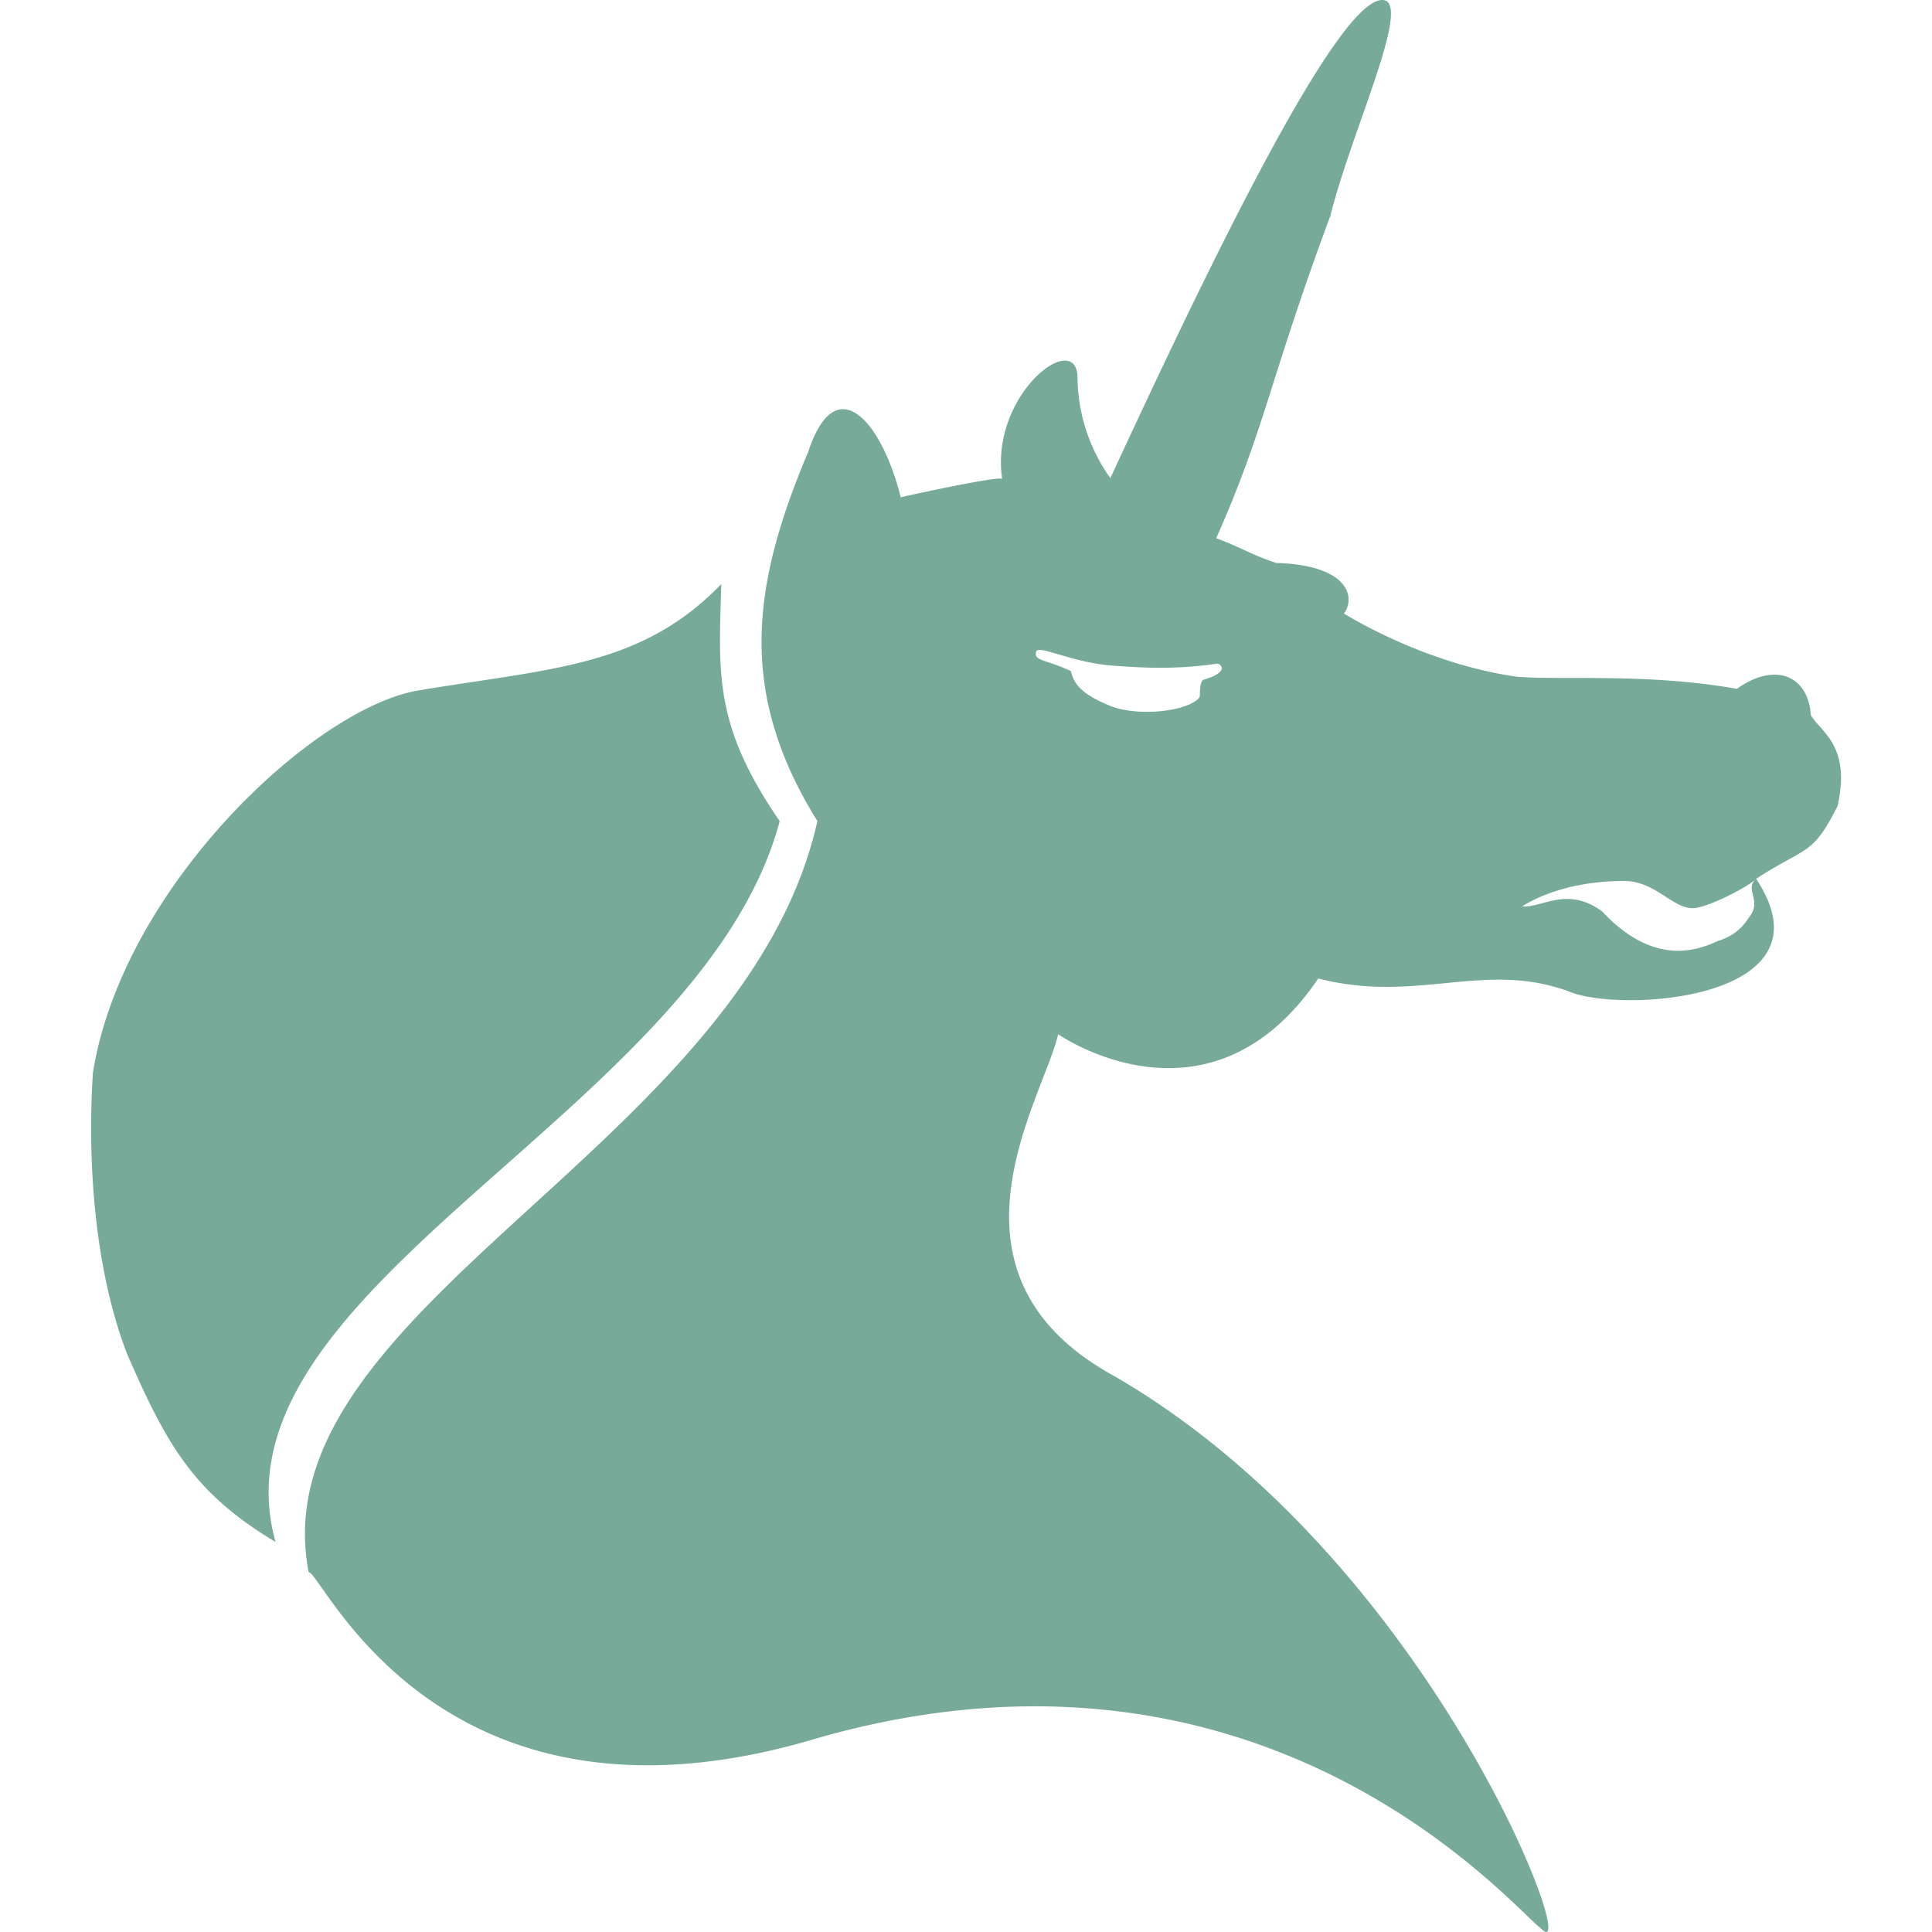 <svg role="img" viewBox="0 0 24 24" fill="#77AA99" xmlns="http://www.w3.org/2000/svg"><title>Org icon</title><path d="M17.169 0c-.566.004-2.16 3.312-3.376 5.94a2.19 2.19 0 01-.408-1.267c-.03-.582-1.089.237-.936 1.275-.068-.035-1.26.227-1.26.23-.23-.93-.802-1.618-1.15-.563-.701 1.663-.88 2.984.115 4.585-.908 4.058-6.948 6.053-6.32 9.33.175.004 1.634 3.48 6.337 2.057 5.557-1.577 8.624 2.116 8.978 2.375.52.526-1.348-4.573-5.302-6.865-2.339-1.276-.87-3.474-.703-4.25 0 0 1.874 1.312 3.232-.692 1.227.316 2.05-.224 3.105.158.64.28 3.336.11 2.334-1.396-.148.129.07.27-.075.46-.043.056-.128.232-.408.315-.314.149-.83.27-1.43-.37-.434-.32-.748-.04-.992-.063.152-.098.577-.315 1.264-.315.388 0 .594.336.854.338.174 0 .685-.262.787-.365.63-.41.697-.278 1.012-.905.17-.759-.215-.92-.332-1.129-.032-.483-.436-.67-.919-.326-1.106-.198-2.192-.105-2.728-.15-1.175-.164-2.153-.786-2.153-.786.143-.19.075-.6-.842-.628-.315-.104-.45-.2-.745-.307.61-1.37.674-2.007 1.418-4.004.261-1.053 1.039-2.685.643-2.682zm-4.297 8.093c.03-.086.443.138.952.176.395.03.805.048 1.296-.025.03-.005.172.095-.15.194-.02.01-.062-.01-.065.196 0 .022-.01.04-.02.046-.15.152-.708.223-1.065.1-.436-.17-.482-.316-.517-.443-.305-.147-.47-.123-.43-.244zM9.685 10.2C8.86 9 8.929 8.36 8.96 7.256 7.961 8.288 6.855 8.3 5.18 8.58c-1.299.234-3.657 2.447-4.025 4.742-.043.608-.08 2.183.424 3.498.492 1.13.828 1.727 1.844 2.335-.882-3.169 5.296-5.33 6.263-8.955z"/></svg>
